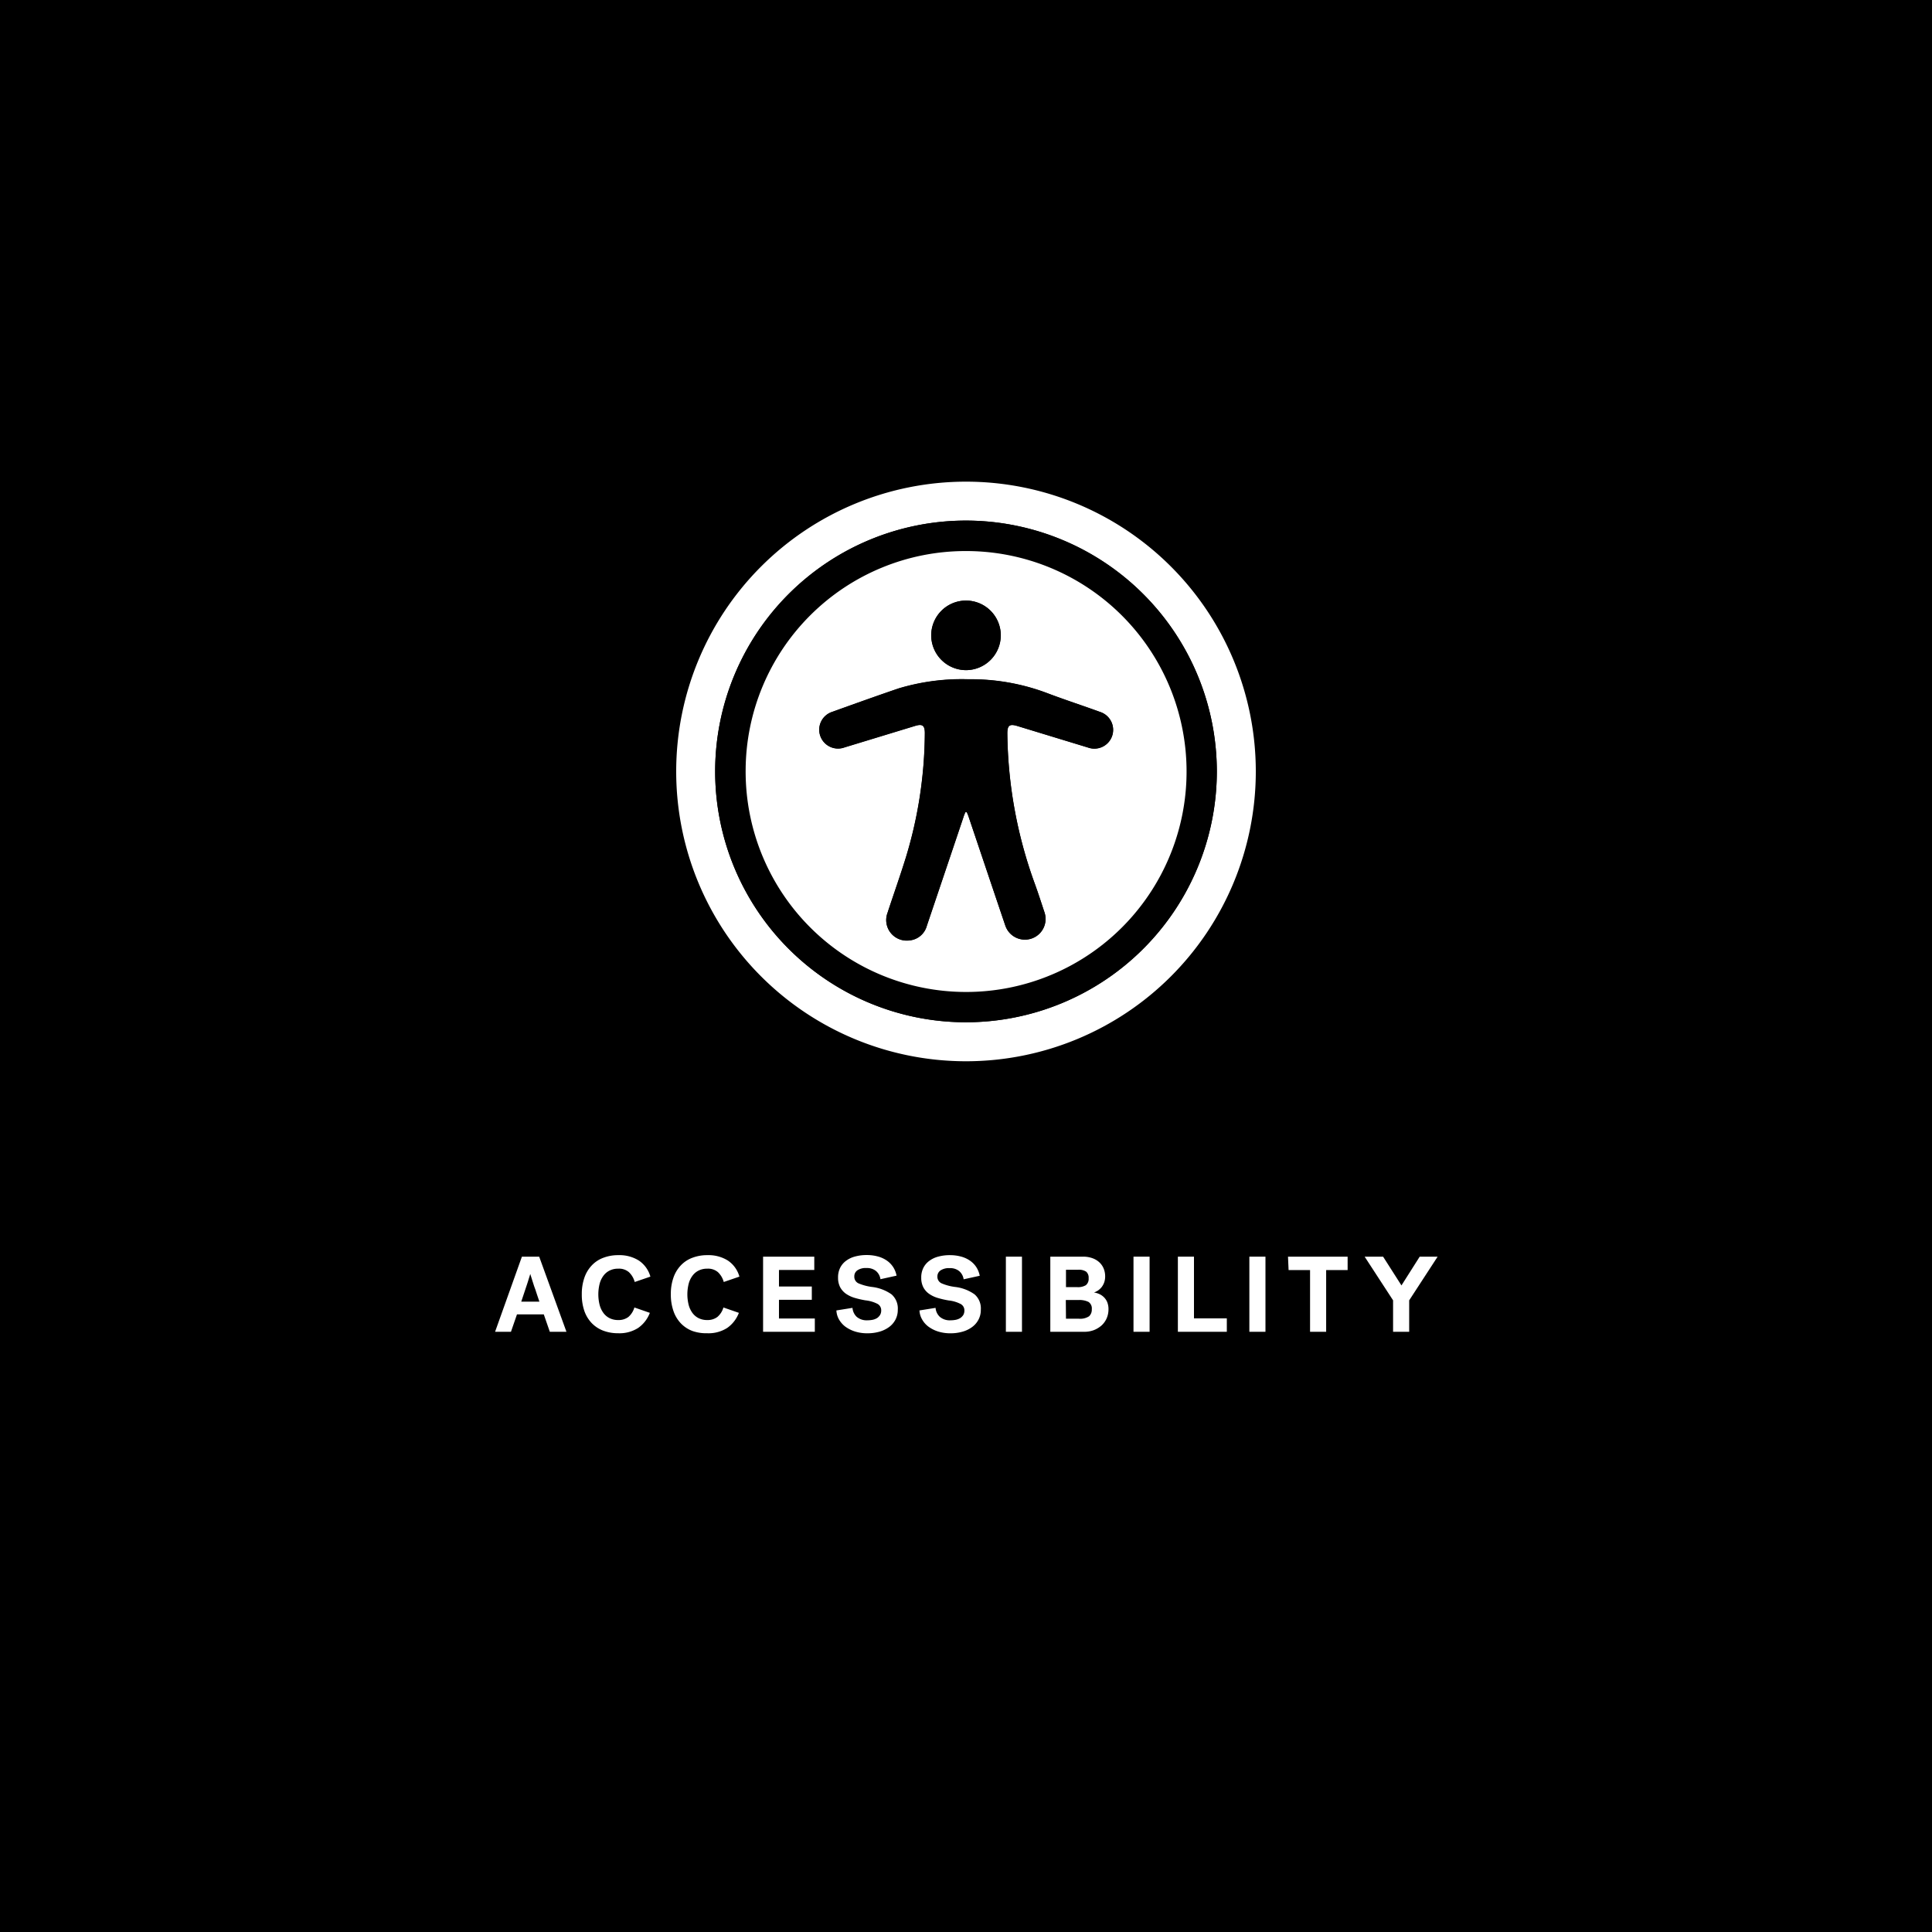 <svg xmlns="http://www.w3.org/2000/svg" viewBox="0 0 360 360"><defs><style>.cls-1{fill:#fff;}</style></defs><g id="BACKGROUND"><rect width="360" height="360"/></g><g id="LINE_ONE" data-name="LINE ONE"><path class="cls-1" d="M105.55,248.16h-3.1l-1.12-3.24h-5l-1.12,3.24H92.25l5-14h3.22Zm-6.76-10.72-.14.47c-.07.2-.14.44-.22.7s-.17.54-.27.84-.2.59-.29.87l-.74,2.22h3.38c-.27-.79-.52-1.53-.74-2.22-.15-.4-.27-.73-.35-1s-.17-.51-.24-.75-.15-.47-.21-.67a4.69,4.69,0,0,1-.14-.47Z"/><path class="cls-1" d="M108.41,241.16a9.12,9.12,0,0,1,.48-3.07,6.25,6.25,0,0,1,1.37-2.29,5.64,5.64,0,0,1,2.16-1.43,7.74,7.74,0,0,1,2.85-.49,6.77,6.77,0,0,1,3.76,1,5.32,5.32,0,0,1,2.16,3l-2.92,1a3.92,3.92,0,0,0-1.08-1.83,2.82,2.82,0,0,0-2-.65,3.46,3.46,0,0,0-1.62.36,3.18,3.18,0,0,0-1.16,1,4.28,4.28,0,0,0-.69,1.51,8.09,8.09,0,0,0,0,3.83,4.45,4.45,0,0,0,.69,1.51,3.21,3.21,0,0,0,1.16,1,3.51,3.51,0,0,0,1.64.36,3,3,0,0,0,1.89-.58,3.72,3.72,0,0,0,1.11-1.76l2.88,1a6.07,6.07,0,0,1-2.16,2.8,6.44,6.44,0,0,1-3.76,1,7.7,7.7,0,0,1-2.79-.49,5.86,5.86,0,0,1-2.14-1.42,6.25,6.25,0,0,1-1.37-2.29A9.26,9.26,0,0,1,108.41,241.16Z"/><path class="cls-1" d="M125,241.16a9.12,9.12,0,0,1,.48-3.07,6.25,6.25,0,0,1,1.37-2.29,5.64,5.64,0,0,1,2.16-1.43,7.74,7.74,0,0,1,2.85-.49,6.77,6.77,0,0,1,3.76,1,5.32,5.32,0,0,1,2.16,3l-2.92,1a3.92,3.92,0,0,0-1.08-1.83,2.82,2.82,0,0,0-2-.65,3.46,3.46,0,0,0-1.62.36,3.18,3.18,0,0,0-1.16,1,4.28,4.28,0,0,0-.69,1.51,8.09,8.09,0,0,0,0,3.83,4.45,4.45,0,0,0,.69,1.51,3.21,3.21,0,0,0,1.16,1,3.51,3.51,0,0,0,1.64.36,3,3,0,0,0,1.88-.58,3.65,3.65,0,0,0,1.12-1.76l2.88,1a6.07,6.07,0,0,1-2.16,2.8,6.44,6.44,0,0,1-3.76,1A7.7,7.7,0,0,1,129,248a5.86,5.86,0,0,1-2.14-1.42,6.25,6.25,0,0,1-1.37-2.29A9.26,9.26,0,0,1,125,241.16Z"/><path class="cls-1" d="M142.19,248.16v-14h9.54v2.48h-6.58v3.08h6.12v2.48h-6.12v3.48h6.68v2.48Z"/><path class="cls-1" d="M159.19,237.84a1.34,1.34,0,0,0,.77,1.29,9.58,9.58,0,0,0,2.49.67,7.91,7.91,0,0,1,3.67,1.38,3.48,3.48,0,0,1,1.17,2.86,3.92,3.92,0,0,1-.42,1.83,4.07,4.07,0,0,1-1.17,1.38,5.65,5.65,0,0,1-1.79.88,8.17,8.17,0,0,1-2.26.31,7.63,7.63,0,0,1-2.38-.35,6.29,6.29,0,0,1-1.81-.93,4.55,4.55,0,0,1-1.16-1.36,3.79,3.79,0,0,1-.45-1.62l3-.48a2.57,2.57,0,0,0,.78,1.67,2.88,2.88,0,0,0,2,.65,5.4,5.4,0,0,0,1-.1,2.61,2.61,0,0,0,.82-.33A2,2,0,0,0,164,245a1.63,1.63,0,0,0,.2-.82,1.35,1.35,0,0,0-.65-1.2,6.38,6.38,0,0,0-2.29-.68,17.16,17.16,0,0,1-2-.46,5.72,5.72,0,0,1-1.63-.77,3.6,3.6,0,0,1-1.08-1.22,3.79,3.79,0,0,1-.39-1.79,3.93,3.93,0,0,1,.4-1.84,3.62,3.62,0,0,1,1.12-1.31,4.76,4.76,0,0,1,1.7-.79,8,8,0,0,1,2.14-.26,7.71,7.71,0,0,1,2,.25,5.38,5.38,0,0,1,1.67.74,4.36,4.36,0,0,1,1.21,1.21,4.42,4.42,0,0,1,.66,1.64l-3,.66a2.45,2.45,0,0,0-.82-1.52,2.64,2.64,0,0,0-1.78-.56,2.76,2.76,0,0,0-1.69.42A1.33,1.33,0,0,0,159.19,237.84Z"/><path class="cls-1" d="M174.67,237.84a1.34,1.34,0,0,0,.78,1.29,9.25,9.25,0,0,0,2.48.67,7.82,7.82,0,0,1,3.66,1.38,3.45,3.45,0,0,1,1.17,2.86,3.8,3.8,0,0,1-.42,1.83,4,4,0,0,1-1.17,1.38,5.44,5.44,0,0,1-1.79.88,8,8,0,0,1-2.25.31,7.63,7.63,0,0,1-2.38-.35,6.1,6.1,0,0,1-1.8-.93,4.28,4.28,0,0,1-1.16-1.36,3.67,3.67,0,0,1-.46-1.62l3-.48a2.54,2.54,0,0,0,.79,1.67,2.84,2.84,0,0,0,2,.65,5.21,5.21,0,0,0,1-.1,2.58,2.58,0,0,0,.83-.33,2,2,0,0,0,.55-.57,1.63,1.63,0,0,0,.2-.82,1.34,1.34,0,0,0-.66-1.2,6.25,6.25,0,0,0-2.28-.68,17.16,17.16,0,0,1-2-.46,5.6,5.6,0,0,1-1.63-.77,3.5,3.5,0,0,1-1.08-1.22,3.79,3.79,0,0,1-.39-1.79,3.93,3.93,0,0,1,.4-1.84,3.62,3.62,0,0,1,1.12-1.31,4.76,4.76,0,0,1,1.7-.79,8,8,0,0,1,2.14-.26,7.71,7.71,0,0,1,2,.25,5.38,5.38,0,0,1,1.67.74,4.36,4.36,0,0,1,1.21,1.21,4.6,4.6,0,0,1,.66,1.64l-3,.66a2.45,2.45,0,0,0-.82-1.52,2.64,2.64,0,0,0-1.78-.56,2.82,2.82,0,0,0-1.7.42A1.34,1.34,0,0,0,174.67,237.84Z"/><path class="cls-1" d="M187.43,234.16h3v14h-3Z"/><path class="cls-1" d="M195.71,234.16h6.08a5.06,5.06,0,0,1,1.75.28,3.74,3.74,0,0,1,1.3.77,3.28,3.28,0,0,1,.81,1.16,3.82,3.82,0,0,1,.28,1.45,3.41,3.41,0,0,1-.18,1.14,3.29,3.29,0,0,1-.47.87,3.5,3.5,0,0,1-.66.62,4.29,4.29,0,0,1-.77.39,3.43,3.43,0,0,1,.93.26,3,3,0,0,1,.87.57,2.81,2.81,0,0,1,.65.93,3.47,3.47,0,0,1,.25,1.38,4.22,4.22,0,0,1-.34,1.67,4,4,0,0,1-.94,1.32,4.84,4.84,0,0,1-1.42.87,5,5,0,0,1-1.8.32h-6.34Zm2.92,2.44v3.24h2.1a2.85,2.85,0,0,0,1.6-.36,1.5,1.5,0,0,0,.52-1.3,1.47,1.47,0,0,0-.45-1.22,2.46,2.46,0,0,0-1.51-.36Zm0,9.12H201a3,3,0,0,0,1.93-.45,1.66,1.66,0,0,0,.51-1.31,1.44,1.44,0,0,0-.62-1.37,3.84,3.84,0,0,0-1.86-.35h-2.36Z"/><path class="cls-1" d="M211.21,234.16h3v14h-3Z"/><path class="cls-1" d="M219.48,234.16h3v11.5h6.12v2.5h-9.12Z"/><path class="cls-1" d="M232.8,234.16h3v14h-3Z"/><path class="cls-1" d="M240,234.16h11.11v2.5h-4v11.5h-3v-11.5h-4Z"/><path class="cls-1" d="M259.58,242.3l-5.3-8.14h3.44l3.42,5.36,3.4-5.36h3.34l-5.3,8.14v5.86h-3Z"/></g><g id="ICON"><path class="cls-1" d="M126,143.75a54,54,0,1,1,54,54A54,54,0,0,1,126,143.75Zm100.74.06a46.74,46.74,0,1,0-46.85,46.68A46.83,46.83,0,0,0,226.74,143.81Z"/><path d="M226.74,143.81A46.74,46.74,0,1,1,180.24,97,46.83,46.83,0,0,1,226.74,143.81ZM180,102.68a41.08,41.08,0,1,0,41.1,41A41,41,0,0,0,180,102.68Z"/><path class="cls-1" d="M180,102.68a41.08,41.08,0,1,1-41.06,40.86A41,41,0,0,1,180,102.68Zm-.1,48.67h.26c.11.27.23.53.32.8,2.29,6.78,4.56,13.56,6.86,20.34a3.85,3.85,0,1,0,7.29-2.48c-.59-1.78-1.16-3.56-1.8-5.32a84.23,84.23,0,0,1-5.12-28c0-1.52.42-1.84,1.89-1.39l13.13,4a3.5,3.5,0,1,0,2.24-6.63c-3.23-1.18-6.51-2.24-9.73-3.46a40.17,40.17,0,0,0-14.72-2.62,41,41,0,0,0-13.08,1.71c-4.13,1.41-8.23,2.88-12.34,4.36a3.5,3.5,0,1,0,2.27,6.62l13.13-4c1.39-.43,1.86-.1,1.84,1.37a80.89,80.89,0,0,1-3.51,23.07c-1.08,3.5-2.31,6.94-3.45,10.42a3.82,3.82,0,0,0,4.06,5.11,3.71,3.71,0,0,0,3.28-2.76q3.42-10.12,6.83-20.26C179.63,151.91,179.76,151.63,179.88,151.35Zm.15-26.48a6.48,6.48,0,1,0-6.52-6.43A6.54,6.54,0,0,0,180,124.87Z"/><path d="M179.88,151.35c-.12.28-.25.56-.35.85q-3.42,10.14-6.83,20.26a3.71,3.71,0,0,1-3.28,2.76,3.82,3.82,0,0,1-4.06-5.11c1.14-3.48,2.37-6.92,3.45-10.42a80.89,80.89,0,0,0,3.51-23.07c0-1.47-.45-1.8-1.84-1.37l-13.13,4a3.5,3.5,0,1,1-2.27-6.62c4.11-1.48,8.21-2.95,12.34-4.36a41,41,0,0,1,13.08-1.71,40.17,40.17,0,0,1,14.72,2.62c3.22,1.22,6.5,2.28,9.73,3.46a3.5,3.5,0,1,1-2.24,6.63l-13.13-4c-1.47-.45-1.9-.13-1.89,1.39a84.23,84.23,0,0,0,5.12,28c.64,1.76,1.21,3.54,1.8,5.32a3.85,3.85,0,1,1-7.29,2.48c-2.3-6.78-4.57-13.56-6.86-20.34-.09-.27-.21-.53-.32-.8Z"/><path d="M180,124.87a6.48,6.48,0,1,1,6.47-6.49A6.53,6.53,0,0,1,180,124.87Z"/></g></svg>